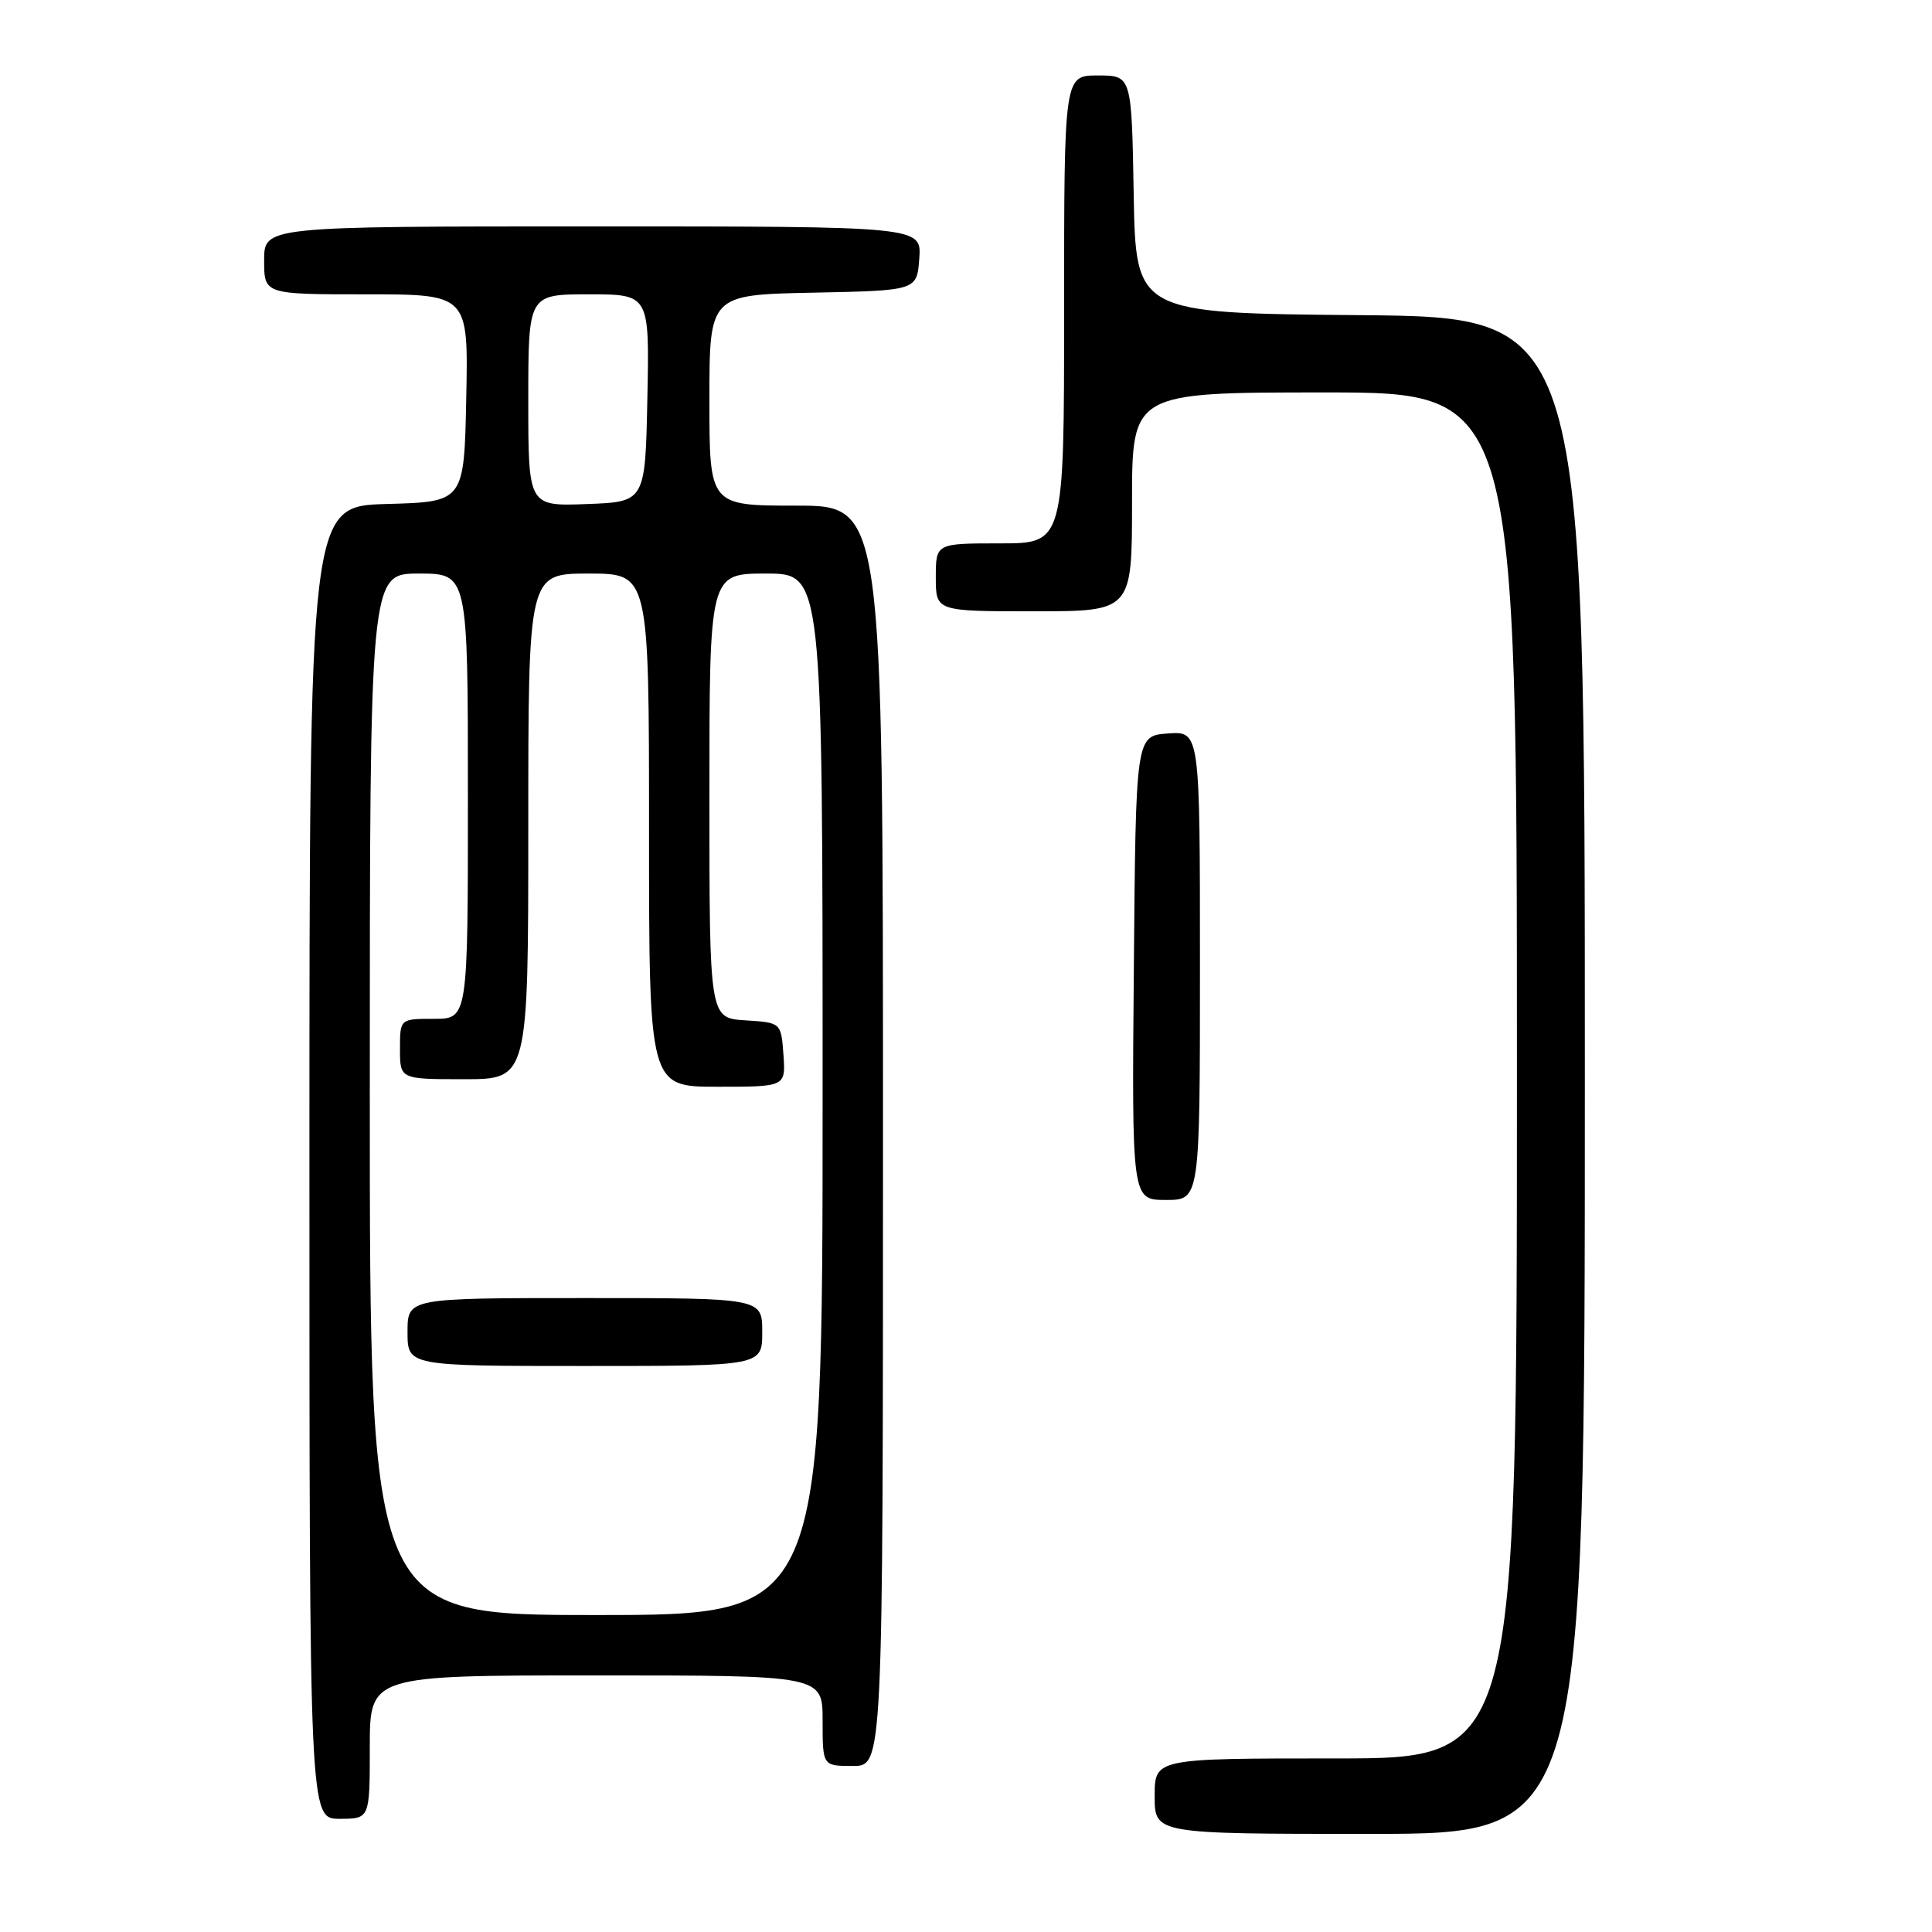 <?xml version="1.0" encoding="UTF-8" standalone="no"?>
<!DOCTYPE svg PUBLIC "-//W3C//DTD SVG 1.1//EN" "http://www.w3.org/Graphics/SVG/1.1/DTD/svg11.dtd" >
<svg xmlns="http://www.w3.org/2000/svg" xmlns:xlink="http://www.w3.org/1999/xlink" version="1.1" viewBox="0 0 256 256">
 <g >
 <path fill="currentColor"
d=" M 210.00 142.51 C 210.00 42.03 210.00 42.03 180.25 41.76 C 150.50 41.50 150.50 41.50 150.22 25.75 C 149.95 10.00 149.95 10.00 145.47 10.00 C 141.00 10.00 141.00 10.00 141.00 41.00 C 141.00 72.00 141.00 72.00 132.50 72.00 C 124.00 72.00 124.00 72.00 124.00 76.50 C 124.00 81.00 124.00 81.00 137.00 81.00 C 150.00 81.00 150.00 81.00 150.00 66.50 C 150.00 52.00 150.00 52.00 175.50 52.00 C 201.00 52.00 201.00 52.00 201.00 142.50 C 201.00 233.00 201.00 233.00 177.00 233.00 C 153.00 233.00 153.00 233.00 153.00 238.00 C 153.00 243.00 153.00 243.00 181.50 243.00 C 210.00 243.00 210.00 243.00 210.00 142.51 Z  M 49.00 231.50 C 49.00 222.00 49.00 222.00 79.00 222.00 C 109.00 222.00 109.00 222.00 109.00 228.00 C 109.00 234.00 109.00 234.00 113.00 234.00 C 117.00 234.00 117.00 234.00 117.00 150.50 C 117.00 67.00 117.00 67.00 105.50 67.00 C 94.00 67.00 94.00 67.00 94.00 53.03 C 94.00 39.06 94.00 39.06 107.75 38.78 C 121.50 38.50 121.50 38.50 121.81 34.25 C 122.11 30.00 122.11 30.00 78.56 30.00 C 35.00 30.00 35.00 30.00 35.00 34.50 C 35.00 39.00 35.00 39.00 48.53 39.00 C 62.06 39.00 62.06 39.00 61.78 52.75 C 61.50 66.50 61.50 66.50 51.25 66.78 C 41.00 67.07 41.00 67.07 41.00 154.03 C 41.00 241.00 41.00 241.00 45.00 241.00 C 49.00 241.00 49.00 241.00 49.00 231.50 Z  M 159.00 127.94 C 159.00 96.89 159.00 96.89 154.75 97.19 C 150.50 97.50 150.50 97.50 150.24 128.25 C 149.97 159.00 149.97 159.00 154.49 159.00 C 159.00 159.00 159.00 159.00 159.00 127.94 Z  M 49.00 145.00 C 49.00 76.00 49.00 76.00 55.50 76.00 C 62.00 76.00 62.00 76.00 62.00 105.50 C 62.00 135.00 62.00 135.00 57.50 135.00 C 53.00 135.00 53.00 135.00 53.00 139.00 C 53.00 143.00 53.00 143.00 61.50 143.00 C 70.00 143.00 70.00 143.00 70.00 109.50 C 70.00 76.00 70.00 76.00 78.00 76.00 C 86.00 76.00 86.00 76.00 86.00 110.00 C 86.00 144.00 86.00 144.00 95.06 144.00 C 104.11 144.00 104.11 144.00 103.81 139.75 C 103.50 135.50 103.50 135.50 98.75 135.20 C 94.00 134.89 94.00 134.89 94.00 105.45 C 94.00 76.00 94.00 76.00 101.50 76.00 C 109.00 76.00 109.00 76.00 109.00 145.00 C 109.00 214.00 109.00 214.00 79.00 214.00 C 49.00 214.00 49.00 214.00 49.00 145.00 Z  M 101.00 176.50 C 101.00 172.00 101.00 172.00 77.50 172.00 C 54.00 172.00 54.00 172.00 54.00 176.50 C 54.00 181.00 54.00 181.00 77.50 181.00 C 101.00 181.00 101.00 181.00 101.00 176.50 Z  M 70.00 53.04 C 70.00 39.00 70.00 39.00 78.03 39.00 C 86.06 39.00 86.06 39.00 85.78 52.75 C 85.50 66.50 85.50 66.50 77.75 66.79 C 70.00 67.08 70.00 67.08 70.00 53.04 Z "/>
</g>
</svg>